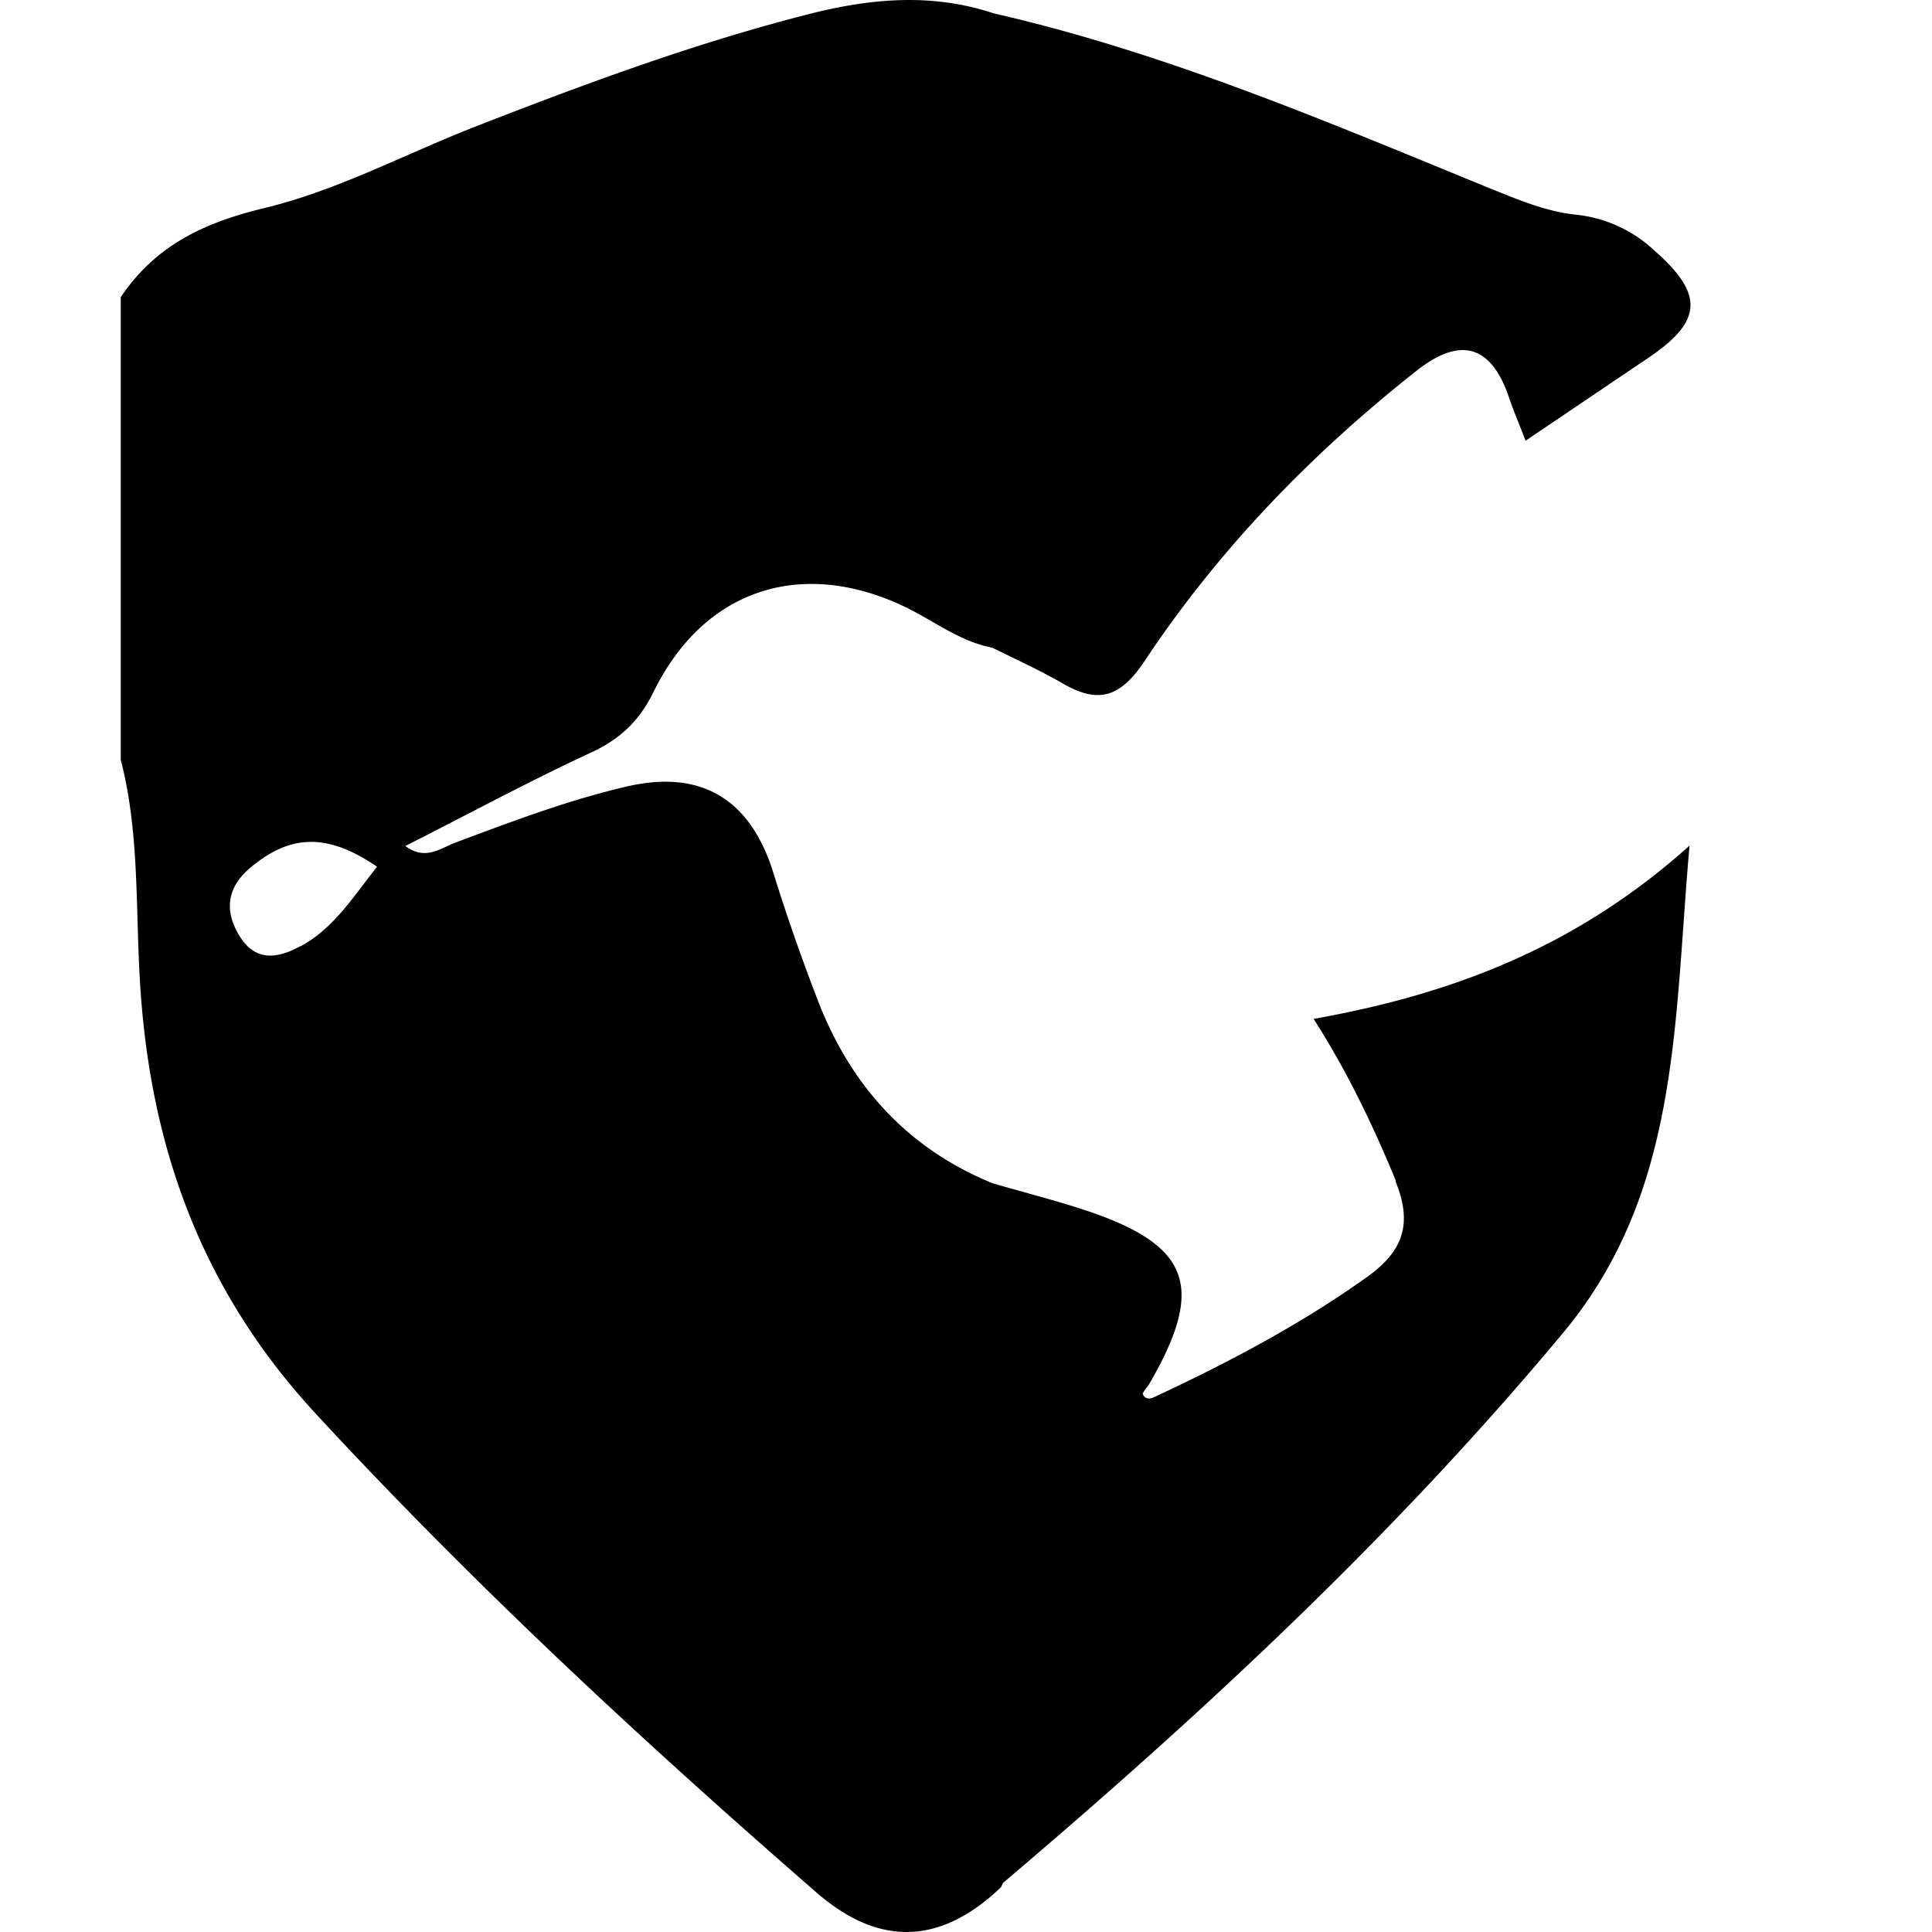 <svg xmlns="http://www.w3.org/2000/svg" fill="none" viewBox="0 0 16 16" width="1em" height="1em">
  <path fill="currentColor" d="M11.557 9.783c.149.364.052.586-.235.792-.546.39-1.133.7-1.737.983-.042.02-.09.046-.12-.01-.007-.015.033-.055.05-.082.46-.791.35-1.137-.467-1.423-.272-.094-.552-.163-.828-.244-.692-.282-1.165-.794-1.44-1.496a16.603 16.603 0 0 1-.377-1.08c-.19-.606-.597-.852-1.21-.71-.484.112-.951.289-1.416.463-.127.046-.253.156-.42.03.519-.262 1.018-.533 1.53-.77.24-.11.403-.257.524-.503.413-.846 1.21-1.112 2.059-.719.25.116.47.297.748.35.196.097.397.188.588.299.29.166.471.114.672-.187.616-.928 1.383-1.718 2.25-2.403.364-.289.62-.217.767.214.04.118.09.232.139.363l1.016-.686c.45-.303.465-.526.05-.89a1.116 1.116 0 0 0-.63-.294c-.267-.025-.505-.13-.748-.227C10.98 1.003 9.643.433 8.227.11c-.504-.168-1.007-.124-1.51.002-.954.242-1.873.582-2.789.94-.58.227-1.141.528-1.739.671-.499.121-.9.308-1.189.738v3.831c.153.59.123 1.202.157 1.8.076 1.385.503 2.578 1.45 3.607 1.307 1.416 2.71 2.717 4.156 3.975.517.449 1.025.434 1.526-.044l.018-.037c1.652-1.401 3.236-2.873 4.634-4.55.973-1.165.92-2.566 1.051-4.04-.942.846-1.978 1.233-3.113 1.435.282.442.493.885.682 1.343l-.004.002ZM2.489 7.835c-.193.106-.374.129-.505-.083-.127-.206-.107-.4.087-.564.334-.282.642-.29 1.052-.01-.193.24-.354.507-.634.659v-.002Z"/>
</svg>